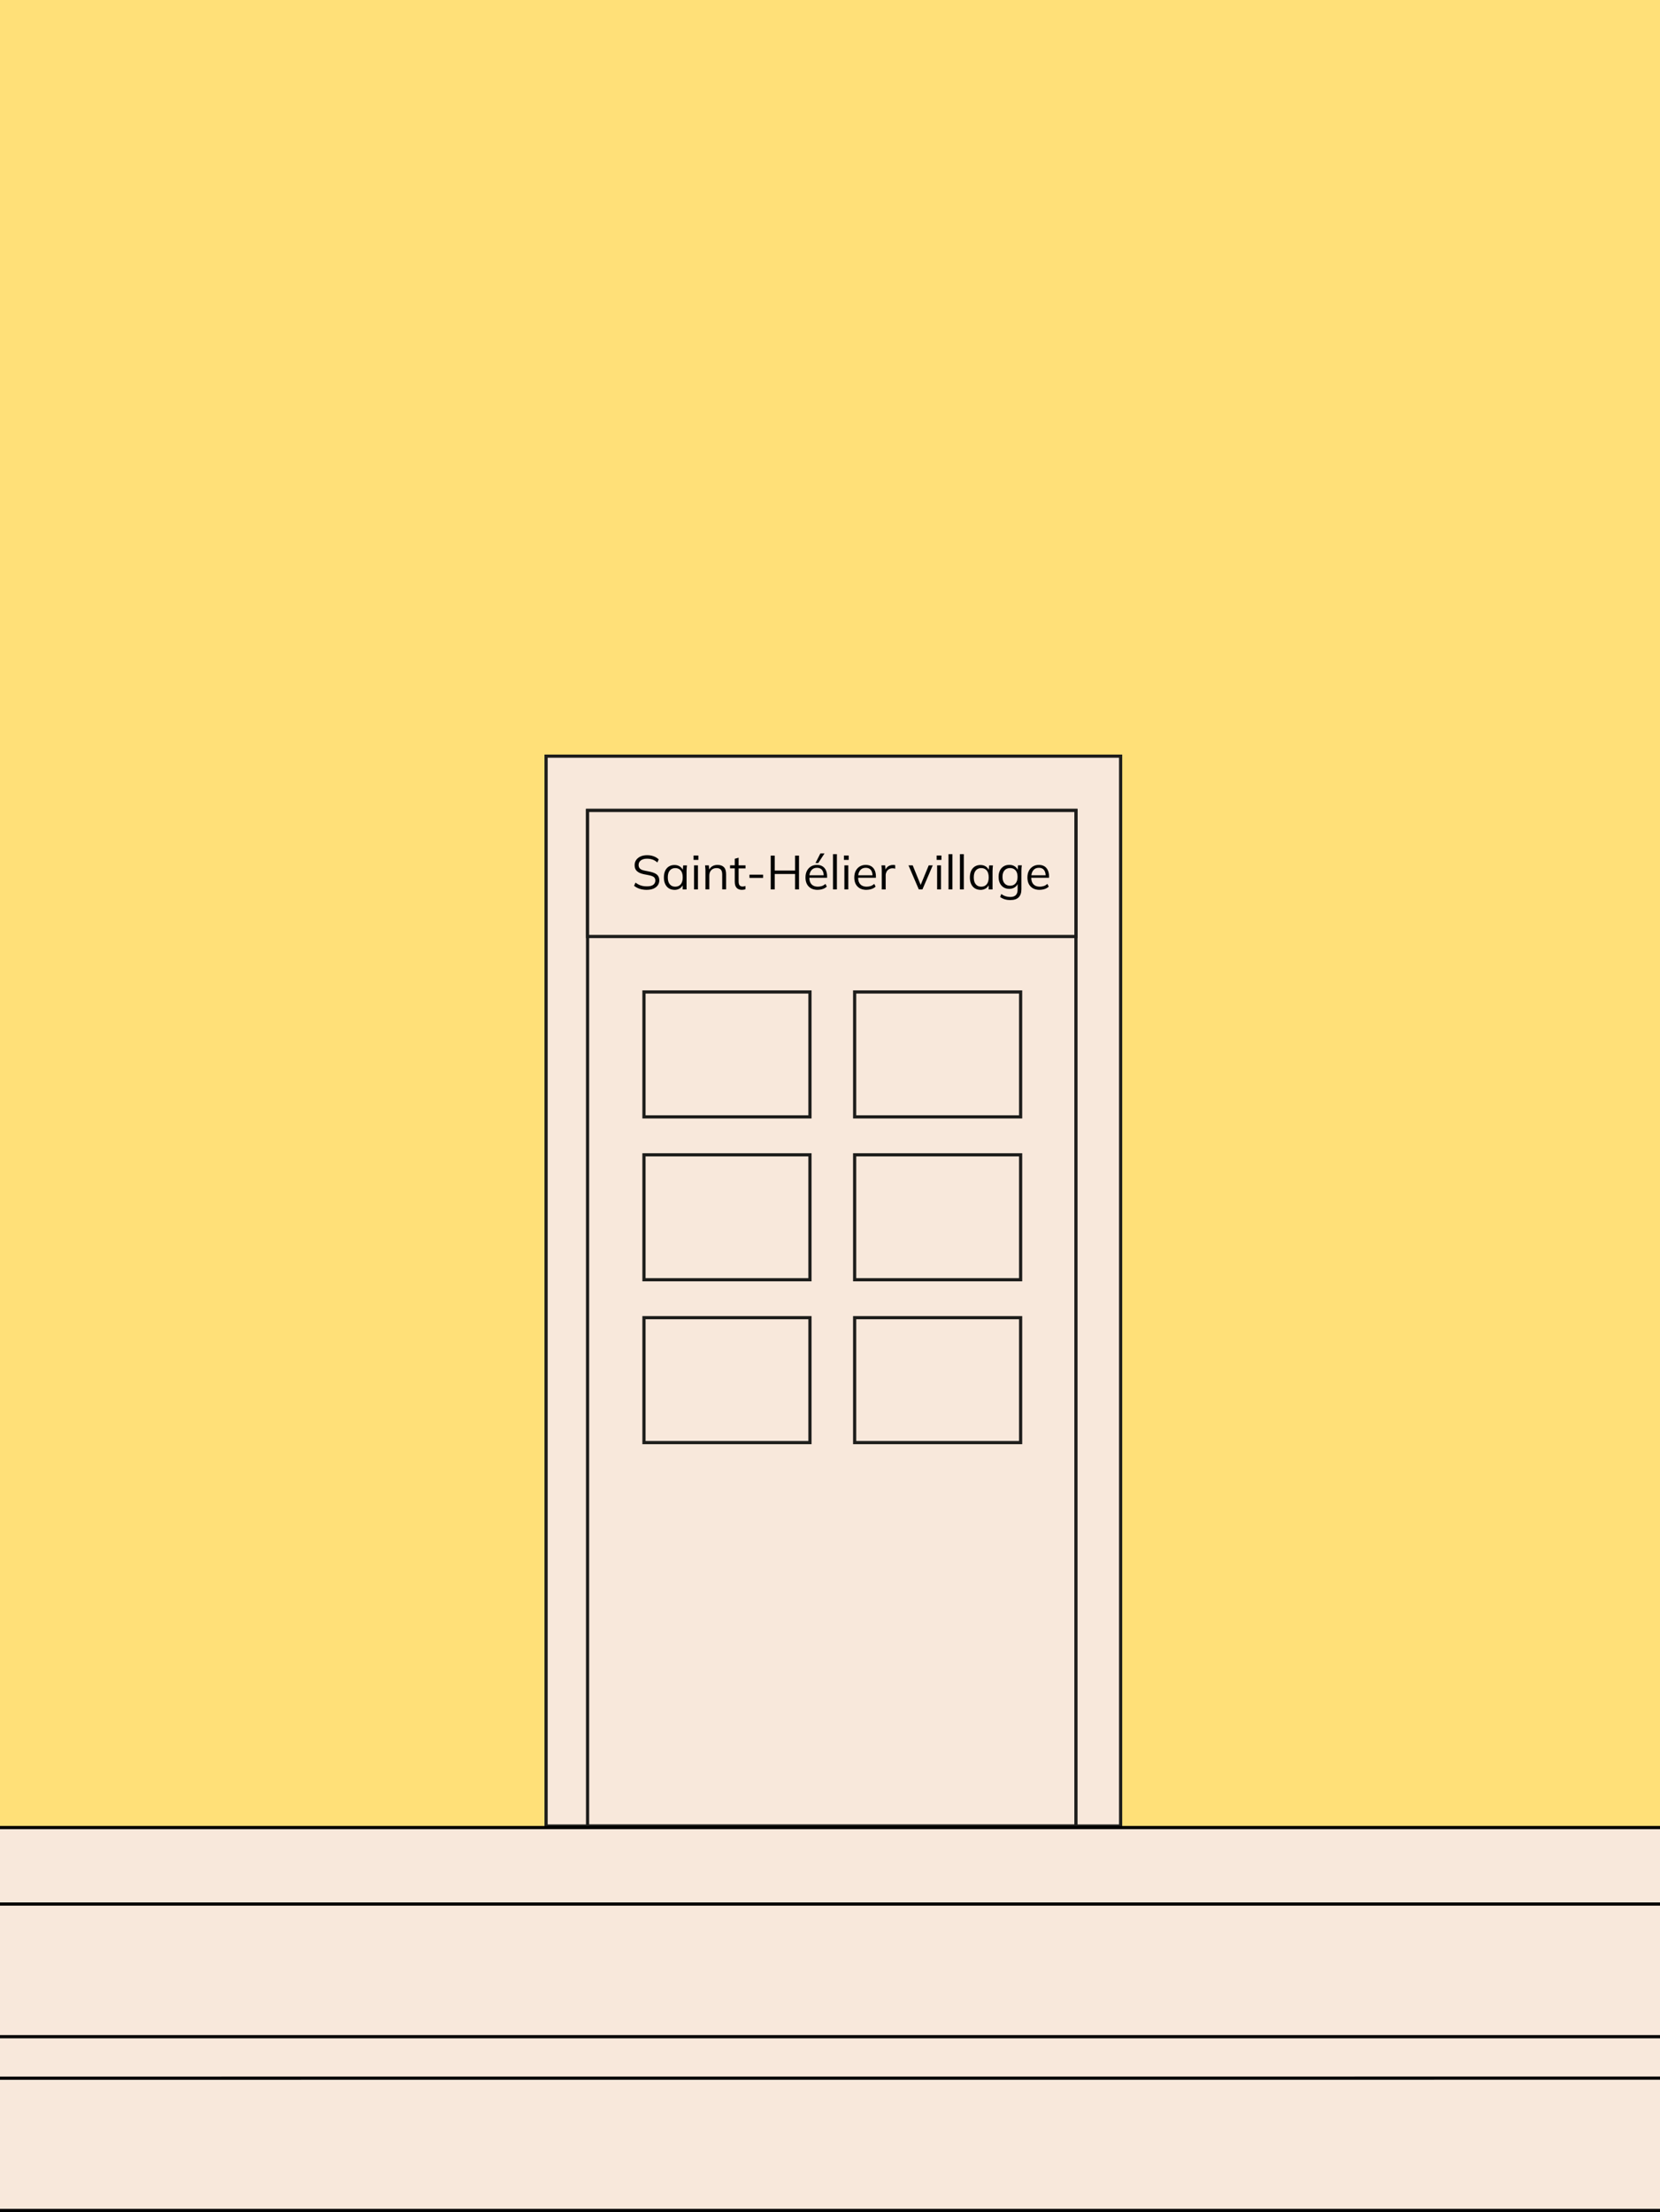 <?xml version="1.0" encoding="UTF-8"?><svg id="Calque_1" xmlns="http://www.w3.org/2000/svg" viewBox="0 0 520.06 692.74"><rect x="0" y="0" width="520.06" height="692.74" fill="#808080" stroke="none"/><defs><style>.cls-1{stroke:#1d1d1b;}.cls-1,.cls-2,.cls-3{stroke-miterlimit:10;}.cls-1,.cls-2,.cls-4{fill:#f8e8db;}.cls-2,.cls-3{stroke:#000;}.cls-3{fill:none;}.cls-5,.cls-4,.cls-6{stroke-width:0px;}.cls-6{fill:#ffe078;}</style></defs><rect class="cls-6" x="0" width="520.06" height="571.89"/><rect class="cls-1" x="171.08" y="236.8" width="180" height="335.05"/><rect class="cls-1" x="184.08" y="253.79" width="153" height="318.03"/><rect class="cls-1" x="201.75" y="310.65" width="52" height="39.12"/><rect class="cls-1" x="267.75" y="310.65" width="52" height="39.12"/><rect class="cls-1" x="201.75" y="361.65" width="52" height="39.12"/><rect class="cls-1" x="267.75" y="361.65" width="52" height="39.12"/><rect class="cls-1" x="201.75" y="412.65" width="52" height="39.12"/><rect class="cls-1" x="267.75" y="412.65" width="52" height="39.12"/><rect class="cls-1" x="184.08" y="253.81" width="153" height="39.47"/><path class="cls-5" d="M202.68,278.67c-.85,0-1.61-.11-2.28-.33s-1.25-.53-1.75-.94l.45-.99c.35.26.7.48,1.06.65.36.17.74.31,1.15.39.41.09.87.13,1.38.13.89,0,1.55-.17,1.98-.5s.64-.77.64-1.32c0-.47-.15-.83-.45-1.08s-.83-.45-1.58-.6l-1.58-.31c-.97-.2-1.69-.53-2.17-.98s-.71-1.06-.71-1.83c0-.63.16-1.18.49-1.65s.78-.83,1.37-1.1c.59-.26,1.27-.39,2.05-.39s1.43.11,2.05.34c.62.22,1.15.55,1.59.98l-.43.96c-.47-.42-.96-.72-1.48-.91-.52-.18-1.1-.28-1.75-.28-.82,0-1.47.18-1.94.53s-.71.84-.71,1.45c0,.49.15.87.45,1.15s.79.48,1.48.62l1.59.32c1.02.21,1.77.52,2.25.94s.72,1.01.72,1.77c0,.58-.16,1.09-.47,1.54-.32.45-.76.8-1.34,1.05s-1.27.38-2.07.38h.01Z"/><path class="cls-5" d="M211.31,278.67c-.67,0-1.25-.16-1.75-.47s-.89-.76-1.16-1.34c-.28-.58-.41-1.28-.41-2.08s.14-1.52.41-2.1c.27-.58.66-1.02,1.16-1.33s1.08-.46,1.75-.46,1.27.17,1.76.52.82.81.98,1.4h-.18l.17-1.79h1.17c-.03.29-.06.58-.08.88-.02.29-.04.58-.04.86v5.79h-1.21v-1.77h.17c-.16.59-.49,1.05-.99,1.39s-1.08.51-1.74.51h0ZM211.55,277.68c.72,0,1.29-.25,1.71-.74s.63-1.22.63-2.17-.21-1.69-.63-2.18-.99-.74-1.71-.74-1.28.25-1.7.74c-.43.5-.64,1.22-.64,2.18s.21,1.67.64,2.17c.42.5.99.74,1.7.74Z"/><path class="cls-5" d="M217.29,269.29v-1.37h1.5v1.37h-1.5ZM217.44,278.53v-7.53h1.22v7.53h-1.22Z"/><path class="cls-5" d="M221.01,278.53v-5.79c0-.28,0-.57-.04-.86-.03-.29-.05-.59-.08-.88h1.17l.15,1.65h-.18c.22-.58.57-1.02,1.06-1.33.48-.31,1.05-.46,1.69-.46.89,0,1.56.24,2.02.71s.68,1.22.68,2.24v4.71h-1.22v-4.63c0-.71-.14-1.23-.43-1.55s-.73-.49-1.33-.49c-.7,0-1.25.21-1.67.64-.41.43-.61,1-.61,1.73v4.3h-1.22,0Z"/><path class="cls-5" d="M232.47,278.67c-.74,0-1.31-.21-1.7-.64-.39-.42-.58-1.07-.58-1.93v-4.16h-1.47v-.95h1.47v-2.05l1.21-.34v2.4h2.16v.95h-2.16v4.02c0,.6.1,1.03.31,1.28s.51.38.92.38c.19,0,.36-.02.51-.05.15-.04.29-.08.4-.13v1.02c-.14.06-.31.11-.5.14s-.39.05-.58.05h.01Z"/><path class="cls-5" d="M234.8,274.92v-1h4.28v1h-4.28Z"/><path class="cls-5" d="M241.46,278.53v-10.58h1.25v4.68h6.38v-4.68h1.23v10.58h-1.23v-4.83h-6.38v4.83h-1.25Z"/><path class="cls-5" d="M256.16,278.67c-1.18,0-2.11-.34-2.79-1.03-.68-.68-1.02-1.64-1.02-2.86,0-.79.15-1.48.45-2.06s.72-1.04,1.26-1.37c.54-.32,1.16-.49,1.86-.49s1.27.15,1.74.43c.47.29.83.7,1.08,1.24.25.54.38,1.17.38,1.9v.45h-5.83v-.77h5.04l-.26.2c0-.8-.18-1.42-.54-1.88-.36-.45-.89-.67-1.6-.67-.75,0-1.33.26-1.75.79s-.63,1.23-.63,2.12v.14c0,.94.23,1.65.7,2.14.46.48,1.12.73,1.96.73.45,0,.87-.07,1.27-.2s.77-.36,1.13-.67l.42.85c-.33.32-.75.57-1.25.74-.51.17-1.04.26-1.6.26h-.02ZM255.48,270.28l1.54-3.03h1.3l-1.98,3.03h-.87.01Z"/><path class="cls-5" d="M260.97,278.53v-11.04h1.22v11.04h-1.22Z"/><path class="cls-5" d="M264.39,269.29v-1.37h1.5v1.37h-1.5ZM264.54,278.53v-7.53h1.22v7.53h-1.22Z"/><path class="cls-5" d="M271.45,278.67c-1.18,0-2.11-.34-2.79-1.03-.68-.68-1.02-1.64-1.02-2.86,0-.79.15-1.48.45-2.06s.72-1.04,1.26-1.37c.54-.32,1.16-.49,1.86-.49s1.27.15,1.74.43c.47.29.83.7,1.08,1.24.25.54.38,1.17.38,1.9v.45h-5.83v-.77h5.04l-.26.2c0-.8-.18-1.42-.54-1.88-.36-.45-.89-.67-1.6-.67-.75,0-1.33.26-1.75.79s-.63,1.23-.63,2.12v.14c0,.94.23,1.65.7,2.14.46.48,1.12.73,1.96.73.45,0,.87-.07,1.27-.2s.77-.36,1.13-.67l.42.85c-.33.32-.75.57-1.25.74-.51.17-1.04.26-1.6.26h-.02Z"/><path class="cls-5" d="M276.24,278.53v-5.71c0-.3,0-.61-.02-.92-.02-.31-.04-.61-.07-.9h1.17l.15,1.83-.21.02c.1-.45.28-.82.53-1.11s.54-.51.88-.65c.34-.15.7-.22,1.07-.22.15,0,.28,0,.4.01.11.01.22.04.32.08v1.08c-.17-.05-.3-.08-.43-.1-.12-.01-.27-.02-.43-.02-.44,0-.82.11-1.15.32s-.57.48-.73.81-.25.68-.25,1.05v4.44h-1.23Z"/><path class="cls-5" d="M287.85,278.53l-3.23-7.53h1.32l2.7,6.63h-.41l2.73-6.63h1.26l-3.23,7.53h-1.15,0Z"/><path class="cls-5" d="M293.44,269.29v-1.37h1.5v1.37h-1.5ZM293.59,278.53v-7.53h1.22v7.53h-1.22Z"/><path class="cls-5" d="M297.16,278.53v-11.04h1.22v11.04h-1.22Z"/><path class="cls-5" d="M300.73,278.53v-11.04h1.22v11.04h-1.22Z"/><path class="cls-5" d="M307.17,278.67c-.67,0-1.25-.16-1.75-.47s-.89-.76-1.16-1.34c-.28-.58-.41-1.28-.41-2.08s.14-1.52.41-2.1c.27-.58.66-1.02,1.16-1.33s1.08-.46,1.75-.46,1.27.17,1.76.52.82.81.98,1.4h-.18l.17-1.79h1.17c-.03.29-.06.58-.08.88-.02.29-.04.58-.04.86v5.79h-1.21v-1.77h.17c-.16.59-.49,1.05-.99,1.39s-1.08.51-1.74.51h-.01ZM307.41,277.68c.72,0,1.29-.25,1.71-.74s.63-1.22.63-2.17-.21-1.69-.63-2.18-.99-.74-1.71-.74-1.28.25-1.7.74c-.43.5-.64,1.22-.64,2.18s.21,1.67.64,2.17c.42.5.99.74,1.7.74Z"/><path class="cls-5" d="M316.62,281.88c-.65,0-1.25-.08-1.8-.24s-1.04-.41-1.49-.74l.36-.92c.31.22.62.39.92.53.3.13.61.23.93.29s.66.1,1.02.1c.74,0,1.3-.2,1.68-.58.38-.39.57-.95.57-1.67v-2.21h.15c-.16.59-.49,1.06-.99,1.4s-1.08.52-1.75.52-1.29-.15-1.79-.46-.9-.74-1.17-1.31c-.28-.56-.41-1.23-.41-2s.14-1.42.41-1.98.67-.99,1.17-1.3,1.1-.46,1.79-.46,1.27.17,1.76.51c.5.34.82.81.98,1.41l-.15-.15.13-1.64h1.18c-.04.29-.07.58-.09.88-.02.29-.03.58-.03.86v5.75c0,1.12-.29,1.96-.86,2.54-.58.57-1.42.85-2.53.85v.02ZM316.44,277.38c.73,0,1.3-.24,1.72-.73.42-.48.63-1.17.63-2.05s-.21-1.56-.63-2.04-1-.72-1.72-.72-1.3.24-1.73.72c-.43.48-.64,1.16-.64,2.04s.21,1.56.64,2.05c.43.49,1,.73,1.73.73Z"/><path class="cls-5" d="M325.69,278.67c-1.18,0-2.11-.34-2.79-1.03-.68-.68-1.02-1.64-1.02-2.86,0-.79.15-1.48.45-2.06s.72-1.04,1.26-1.37c.54-.32,1.16-.49,1.86-.49s1.27.15,1.74.43c.47.29.83.7,1.08,1.24.25.54.38,1.17.38,1.9v.45h-5.83v-.77h5.04l-.26.2c0-.8-.18-1.42-.54-1.88-.36-.45-.89-.67-1.6-.67-.75,0-1.33.26-1.75.79s-.63,1.23-.63,2.12v.14c0,.94.23,1.65.7,2.14.46.48,1.12.73,1.96.73.45,0,.87-.07,1.27-.2s.77-.36,1.13-.67l.42.85c-.33.32-.75.57-1.25.74-.51.17-1.04.26-1.6.26h-.02Z"/><polyline class="cls-4" points="0 572.17 520.06 572.17 520.06 691.93 0 692.32"/><line class="cls-3" x1="0" y1="637.82" x2="520.06" y2="637.82"/><line class="cls-2" x1="520.06" y1="650.8" x2="0" y2="650.82"/><line class="cls-3" x1="520.06" y1="596.28" x2="0" y2="596.28"/><line class="cls-3" x1="0" y1="572.32" x2="520.06" y2="572.32"/><line class="cls-3" x1="520.06" y1="692.24" x2="0" y2="692.24"/></svg>